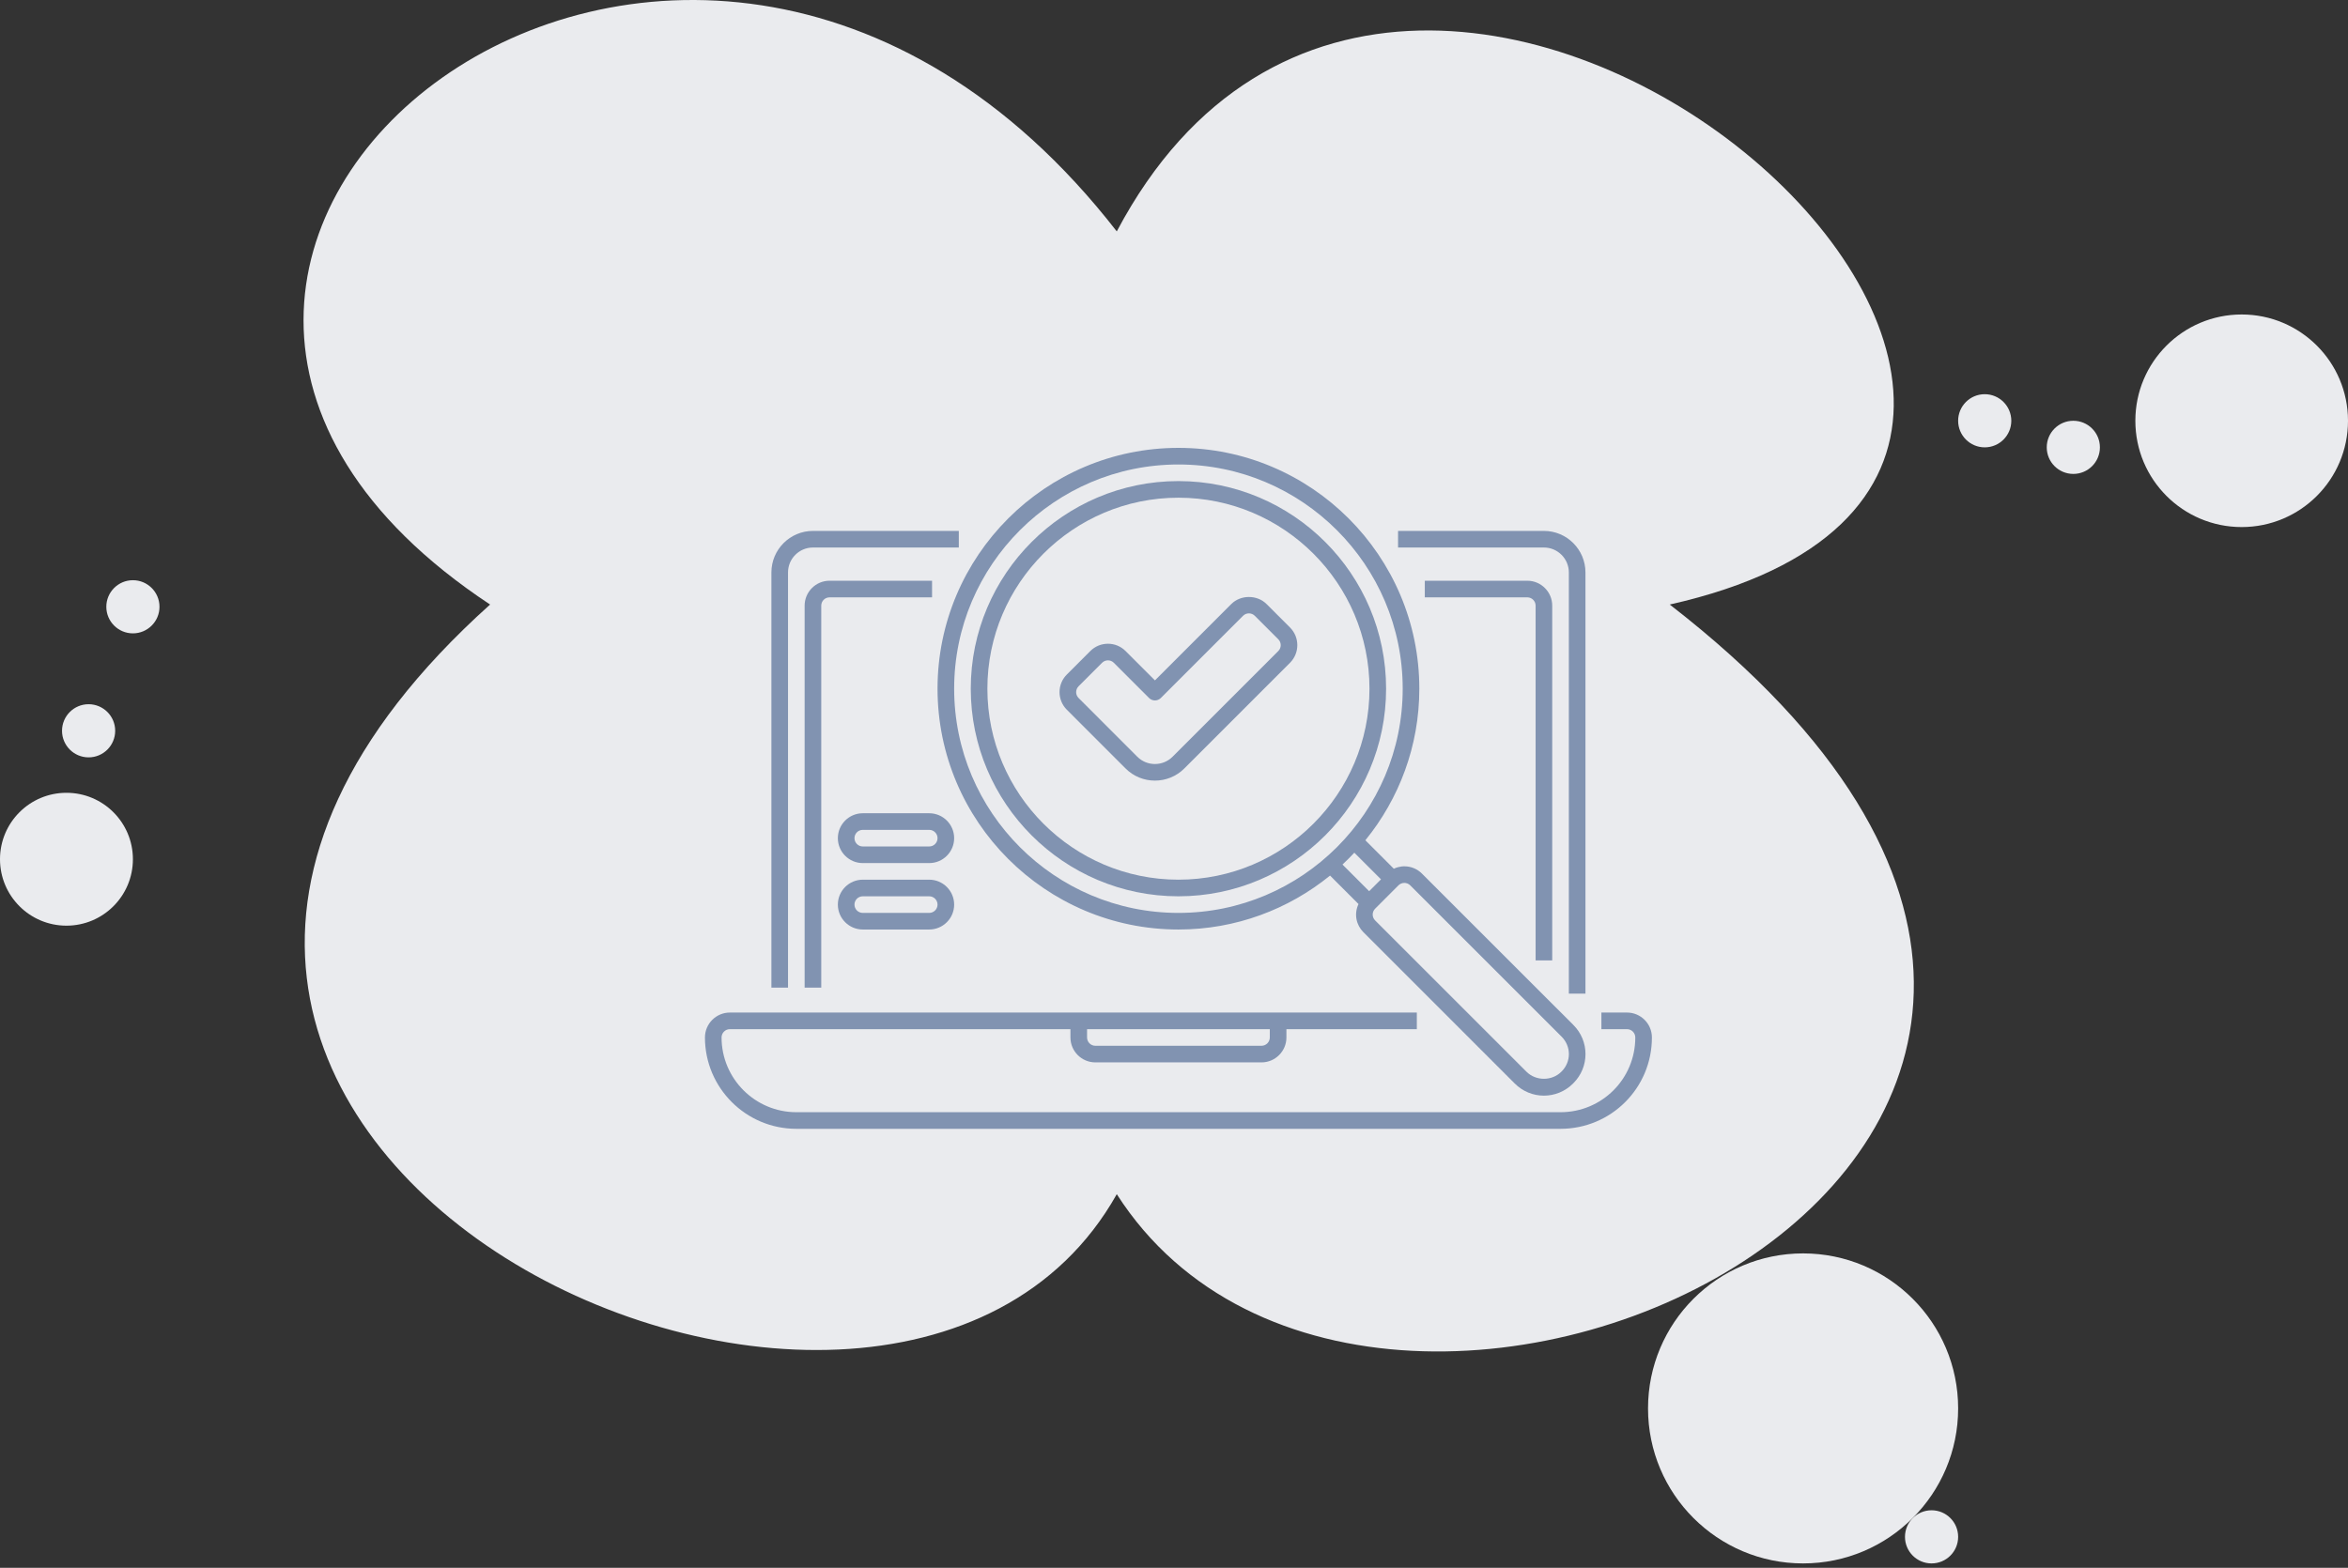 <svg width="265" height="177" viewBox="0 0 265 177" fill="none" xmlns="http://www.w3.org/2000/svg">
<rect x="0" y="0" width="265" height="177" fill="#333333" stroke="none"/>
<path d="M188.45 68.249C266.981 129.097 155.686 181.104 126.042 134.818C100.038 181.104 -11.257 128.057 55.313 68.249C-4.496 28.724 77.155 -36.806 126.042 26.123C159.847 -37.846 260.22 52.127 188.45 68.249Z" fill="#EAEBEE"/>
<circle cx="253" cy="47.503" r="12" fill="#EAEBEE"/>
<circle cx="203.5" cy="159.003" r="17.5" fill="#EAEBEE"/>
<circle cx="7.5" cy="97.003" r="7.5" fill="#EAEBEE"/>
<circle cx="10" cy="82.503" r="3" fill="#EAEBEE"/>
<circle cx="15" cy="68.503" r="3" fill="#EAEBEE"/>
<circle cx="218" cy="173.503" r="3" fill="#EAEBEE"/>
<circle cx="224" cy="47.503" r="3" fill="#EAEBEE"/>
<circle cx="234" cy="50.503" r="3" fill="#EAEBEE"/>
<path d="M88.938 64.625C88.938 63.074 90.199 61.812 91.75 61.812H108.213V59.938H91.75C89.166 59.938 87.062 62.041 87.062 64.625V111.5H88.938V64.625Z" fill="#8193B1"/>
<path d="M177.063 64.625V112.175H178.938V64.625C178.938 62.041 176.836 59.938 174.25 59.938H157.788V61.812H174.25C175.801 61.812 177.063 63.074 177.063 64.625Z" fill="#8193B1"/>
<path d="M105.194 65.562H93.625C92.074 65.562 90.812 66.824 90.812 68.375V111.5H92.688V68.375C92.688 67.858 93.108 67.438 93.625 67.438H105.194V65.562Z" fill="#8193B1"/>
<path d="M175.187 108.425V68.375C175.187 66.824 173.926 65.562 172.375 65.562H160.806V67.438H172.375C172.891 67.438 173.312 67.858 173.312 68.375V108.425H175.187Z" fill="#8193B1"/>
<path d="M89.875 127.438H176.125C181.814 127.438 186.438 122.851 186.438 117.125C186.438 115.574 185.176 114.312 183.625 114.312H180.737V116.188H183.625C184.141 116.188 184.562 116.608 184.562 117.125C184.562 121.82 180.777 125.562 176.125 125.562H89.875C85.223 125.562 81.438 121.777 81.438 117.125C81.438 116.608 81.858 116.188 82.375 116.188H120.812V117.125C120.812 118.676 122.074 119.938 123.625 119.938H142.375C143.926 119.938 145.188 118.676 145.188 117.125V116.188H159.906V114.312C152.078 114.312 90.677 114.312 82.375 114.312C80.824 114.312 79.562 115.574 79.562 117.125C79.562 122.812 84.188 127.438 89.875 127.438ZM143.312 116.188V117.125C143.312 117.642 142.891 118.062 142.375 118.062H123.625C123.107 118.062 122.688 117.642 122.688 117.125V116.188H143.312Z" fill="#8193B1"/>
<path d="M104.875 91.812H97.375C95.824 91.812 94.562 93.074 94.562 94.625C94.562 96.176 95.824 97.438 97.375 97.438H104.875C106.426 97.438 107.688 96.176 107.688 94.625C107.688 93.074 106.426 91.812 104.875 91.812ZM104.875 95.562H97.375C96.858 95.562 96.438 95.142 96.438 94.625C96.438 94.108 96.858 93.688 97.375 93.688H104.875C105.392 93.688 105.812 94.108 105.812 94.625C105.812 95.142 105.392 95.562 104.875 95.562Z" fill="#8193B1"/>
<path d="M104.875 99.312H97.375C95.824 99.312 94.562 100.574 94.562 102.125C94.562 103.676 95.824 104.938 97.375 104.938H104.875C106.426 104.938 107.688 103.676 107.688 102.125C107.688 100.574 106.426 99.312 104.875 99.312ZM104.875 103.062H97.375C96.858 103.062 96.438 102.642 96.438 102.125C96.438 101.608 96.858 101.188 97.375 101.188H104.875C105.392 101.188 105.812 101.608 105.812 102.125C105.812 102.642 105.392 103.062 104.875 103.062Z" fill="#8193B1"/>
<path d="M133 104.938C139.482 104.938 145.435 102.65 150.111 98.849L153.323 102.061C152.787 103.205 153.079 104.443 153.874 105.239L170.939 122.304C172.769 124.156 175.724 124.158 177.556 122.308C179.412 120.47 179.399 117.515 177.556 115.694L160.486 98.628C159.957 98.096 159.252 97.805 158.498 97.803C158.582 97.803 157.984 97.76 157.309 98.075L154.097 94.863C157.9 90.185 160.188 84.232 160.188 77.75C160.188 62.759 147.991 50.562 133 50.562C118.009 50.562 105.812 62.759 105.812 77.75C105.812 92.741 118.009 104.938 133 104.938ZM159.162 99.952L176.234 117.024C177.346 118.123 177.346 119.878 176.234 120.976C176.232 120.978 176.228 120.982 176.226 120.984C175.165 122.058 173.337 122.062 172.268 120.98L155.2 103.912C154.834 103.546 154.833 102.954 155.2 102.586L157.834 99.95C158.202 99.588 158.792 99.582 159.162 99.952ZM155.862 99.275L154.525 100.612L151.516 97.603C151.977 97.171 152.421 96.727 152.853 96.266L155.862 99.275ZM133 52.438C146.958 52.438 158.312 63.792 158.312 77.75C158.312 91.707 146.958 103.063 133 103.063C119.043 103.063 107.688 91.707 107.688 77.75C107.688 63.792 119.043 52.438 133 52.438Z" fill="#8193B1"/>
<path d="M133 101.188C145.924 101.188 156.438 90.674 156.438 77.75C156.438 64.826 145.924 54.312 133 54.312C120.076 54.312 109.562 64.826 109.562 77.75C109.562 90.674 120.076 101.188 133 101.188ZM133 56.188C144.889 56.188 154.562 65.861 154.562 77.75C154.562 89.639 144.889 99.312 133 99.312C121.111 99.312 111.438 89.639 111.438 77.75C111.438 65.861 121.111 56.188 133 56.188Z" fill="#8193B1"/>
<path d="M127.034 86.756C128.862 88.584 131.836 88.584 133.664 86.756L145.596 74.823C146.693 73.726 146.693 71.941 145.596 70.844L142.945 68.193C141.884 67.13 140.026 67.134 138.966 68.193L130.349 76.812L127.034 73.498C125.937 72.401 124.154 72.401 123.057 73.498L120.406 76.149C119.305 77.249 119.309 79.031 120.406 80.126L127.034 86.756ZM121.731 77.476L124.382 74.825C124.748 74.459 125.342 74.461 125.708 74.825L129.687 78.802C130.052 79.168 130.647 79.168 131.012 78.802L140.292 69.521C140.659 69.153 141.256 69.157 141.619 69.521L144.271 72.172C144.636 72.537 144.636 73.132 144.271 73.499L132.338 85.432C131.243 86.527 129.458 86.529 128.359 85.432L121.731 78.8C121.366 78.436 121.364 77.846 121.731 77.476Z" fill="#8193B1"/>
</svg>
